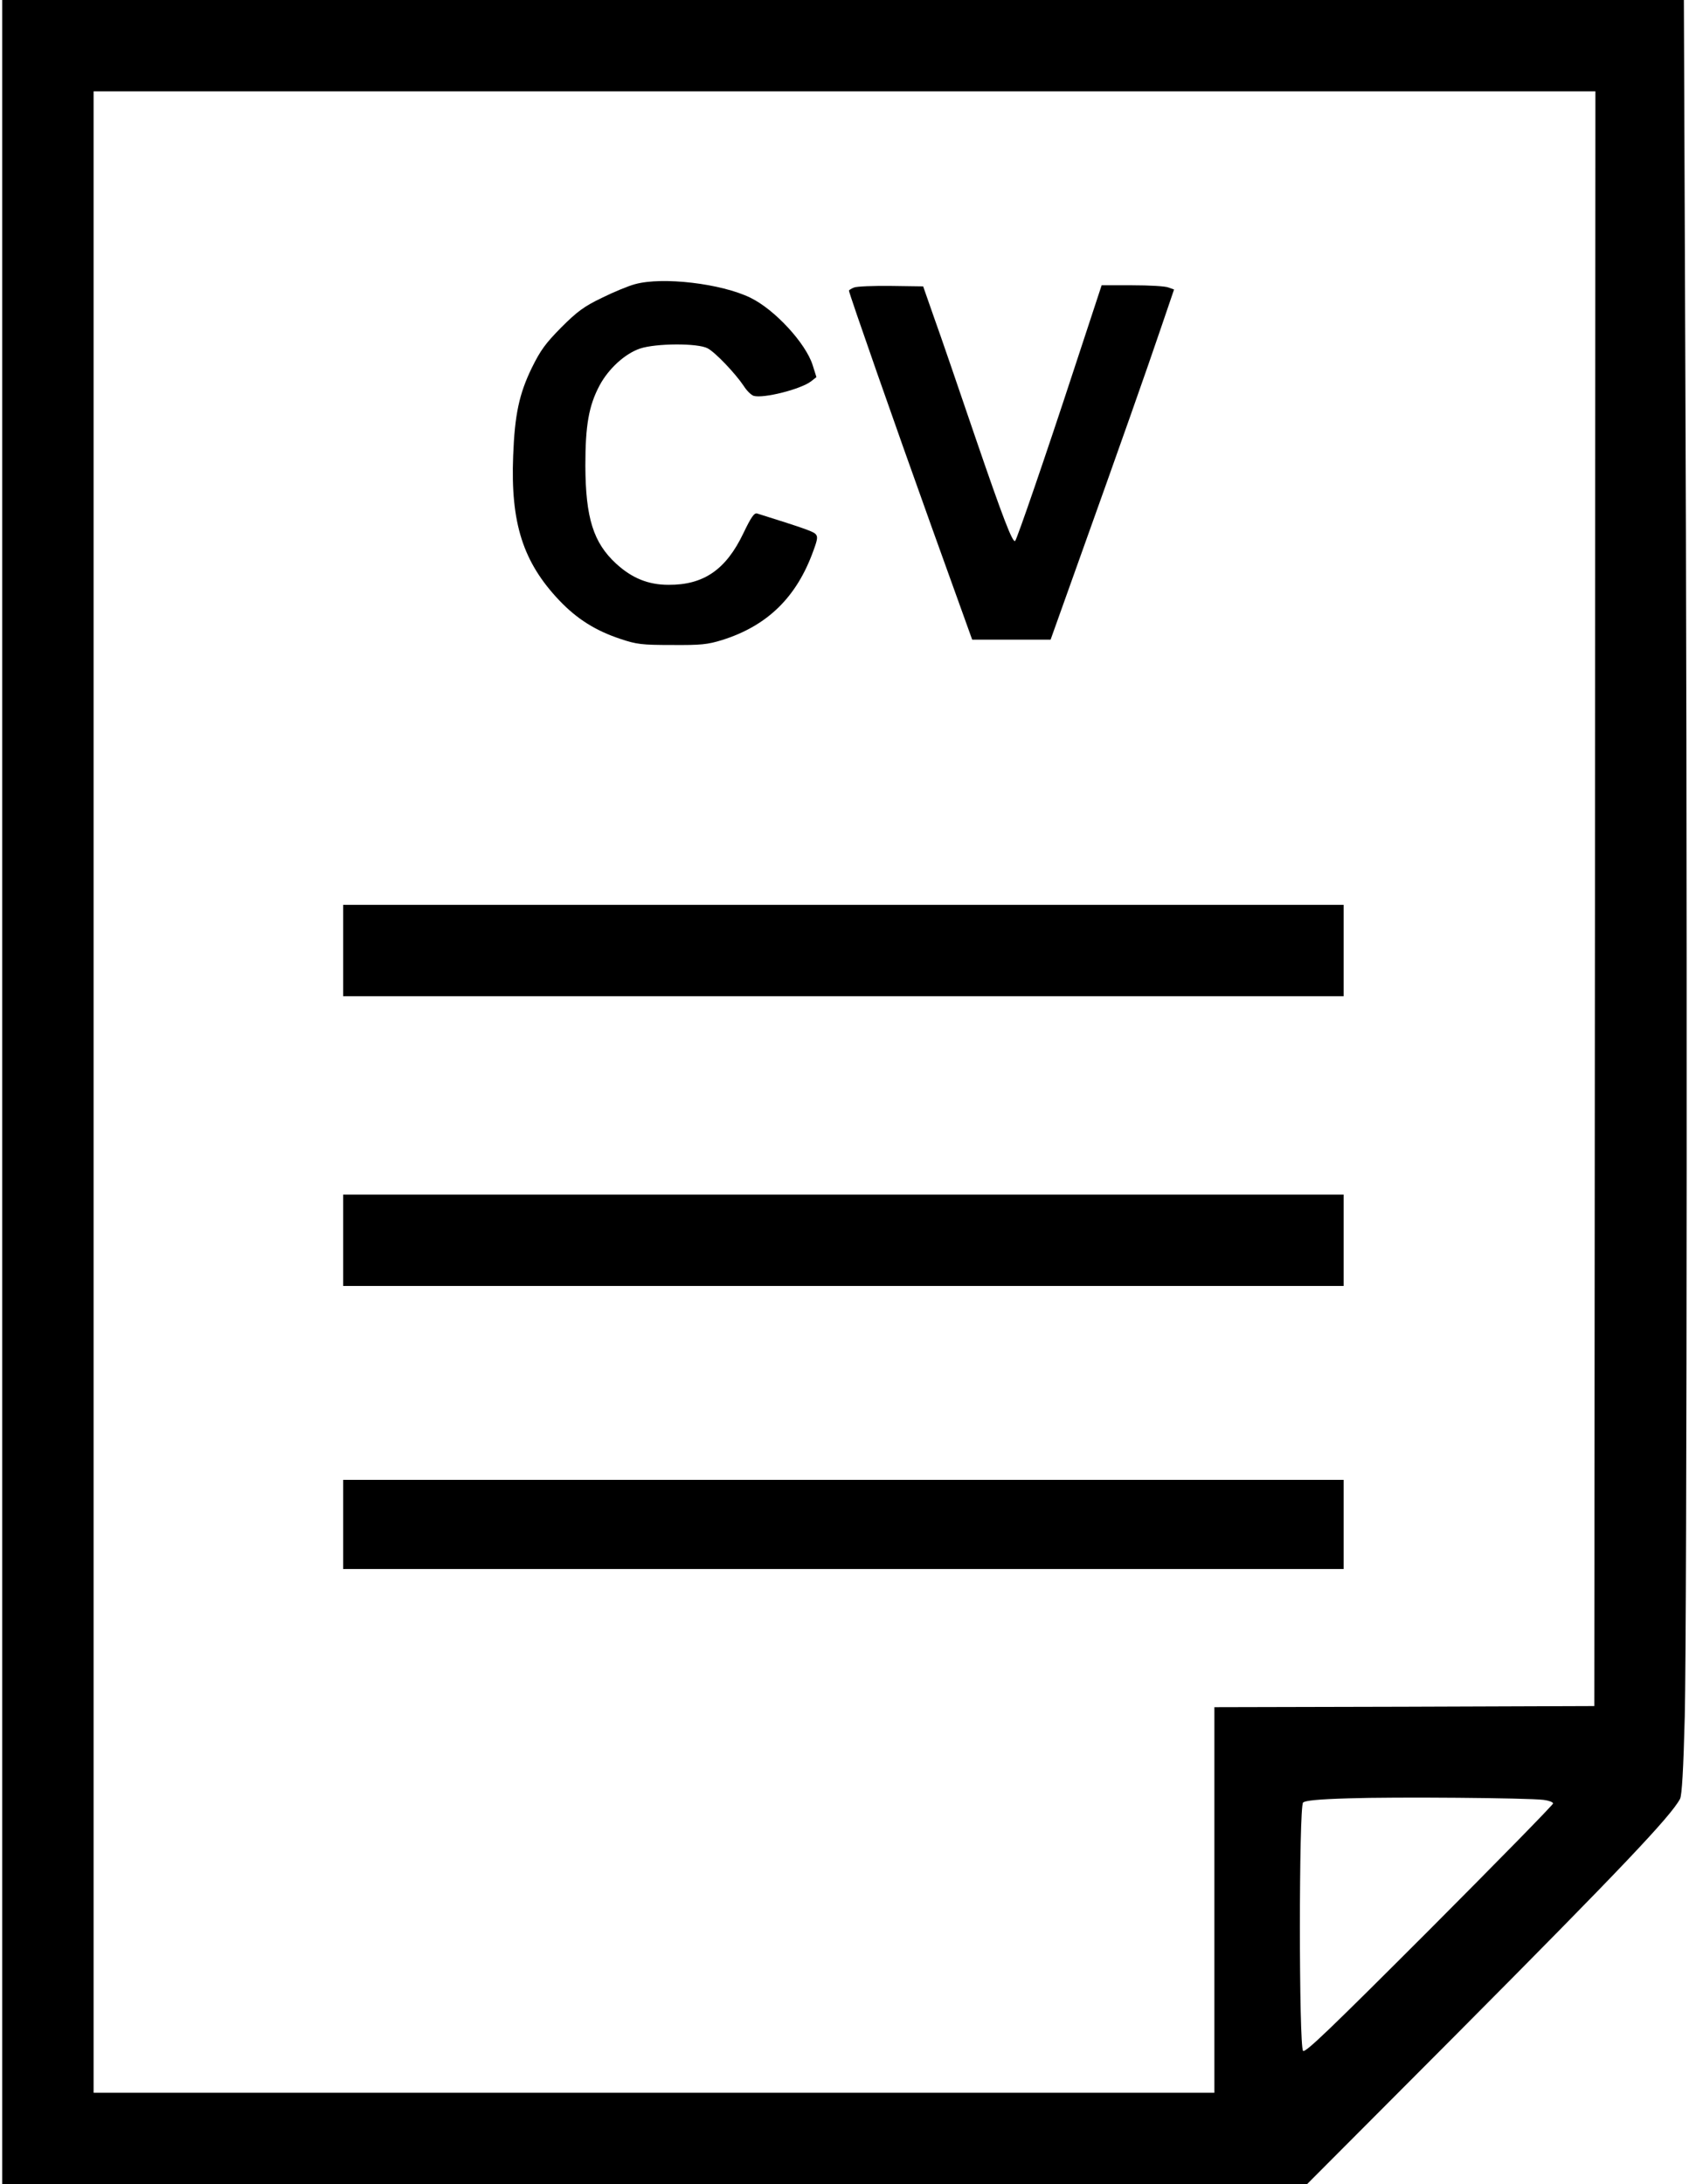<?xml version="1.0" standalone="no"?>
<!DOCTYPE svg PUBLIC "-//W3C//DTD SVG 20010904//EN"
 "http://www.w3.org/TR/2001/REC-SVG-20010904/DTD/svg10.dtd">
<svg version="1.0" xmlns="http://www.w3.org/2000/svg"
 width="758pt" height="980pt" viewBox="0 0 758 980"
 preserveAspectRatio="xMidYMid meet">

<g transform="translate(0,980) scale(0.1,-0.1)"
fill="#000000" stroke="none">
<path d="M10 4900 l0 -4900 2928 0 2928 0 665 667 c741 745 968 984 1009 1062
8 16 15 130 21 370 10 418 12 4072 2 6179 l-6 1522 -3774 0 -3773 0 0 -4900z
m7148 868 l-3 -3623 -852 -3 -853 -2 0 -865 0 -865 -2515 0 -2515 0 0 4490 0
4490 3370 0 3370 0 -2 -3622z m-230 -4044 c23 -3 42 -10 42 -16 0 -6 -250
-261 -555 -567 -446 -446 -557 -553 -567 -543 -19 19 -19 1095 0 1114 9 9 68
15 205 19 206 7 804 2 875 -7z"/>
<path d="M2850 8525 c-30 -8 -98 -36 -150 -62 -79 -38 -110 -61 -181 -132 -71
-72 -93 -102 -132 -181 -57 -117 -77 -210 -84 -395 -12 -302 44 -477 207 -649
79 -83 163 -136 275 -173 72 -24 95 -27 230 -27 130 -1 160 2 225 22 204 64
335 192 410 400 20 54 21 65 9 77 -12 11 -57 27 -261 91 -13 4 -27 -16 -62
-89 -78 -163 -178 -232 -336 -231 -91 0 -164 30 -235 95 -102 94 -137 205
-138 439 0 181 15 269 64 361 41 76 114 142 181 165 72 24 260 25 304 1 34
-18 123 -111 162 -169 13 -21 33 -40 44 -44 43 -13 211 29 258 65 l24 19 -17
54 c-31 98 -170 249 -279 302 -131 64 -395 95 -518 61z"/>
<path d="M3833 8510 c-13 -5 -23 -12 -23 -14 0 -12 209 -609 372 -1063 l181
-503 176 0 176 0 119 333 c196 547 314 882 376 1065 l59 173 -25 9 c-14 6 -87
10 -163 10 l-137 0 -124 -377 c-126 -385 -256 -762 -264 -770 -11 -11 -54 100
-180 468 -74 217 -156 457 -184 534 l-49 140 -144 2 c-79 1 -154 -2 -166 -7z"/>
<path d="M1540 5535 l0 -205 2245 0 2245 0 0 205 0 205 -2245 0 -2245 0 0
-205z"/>
<path d="M1540 4235 l0 -205 2245 0 2245 0 0 205 0 205 -2245 0 -2245 0 0
-205z"/>
<path d="M1540 2960 l0 -200 2245 0 2245 0 0 200 0 200 -2245 0 -2245 0 0
-200z"/>
</g>
</svg>

